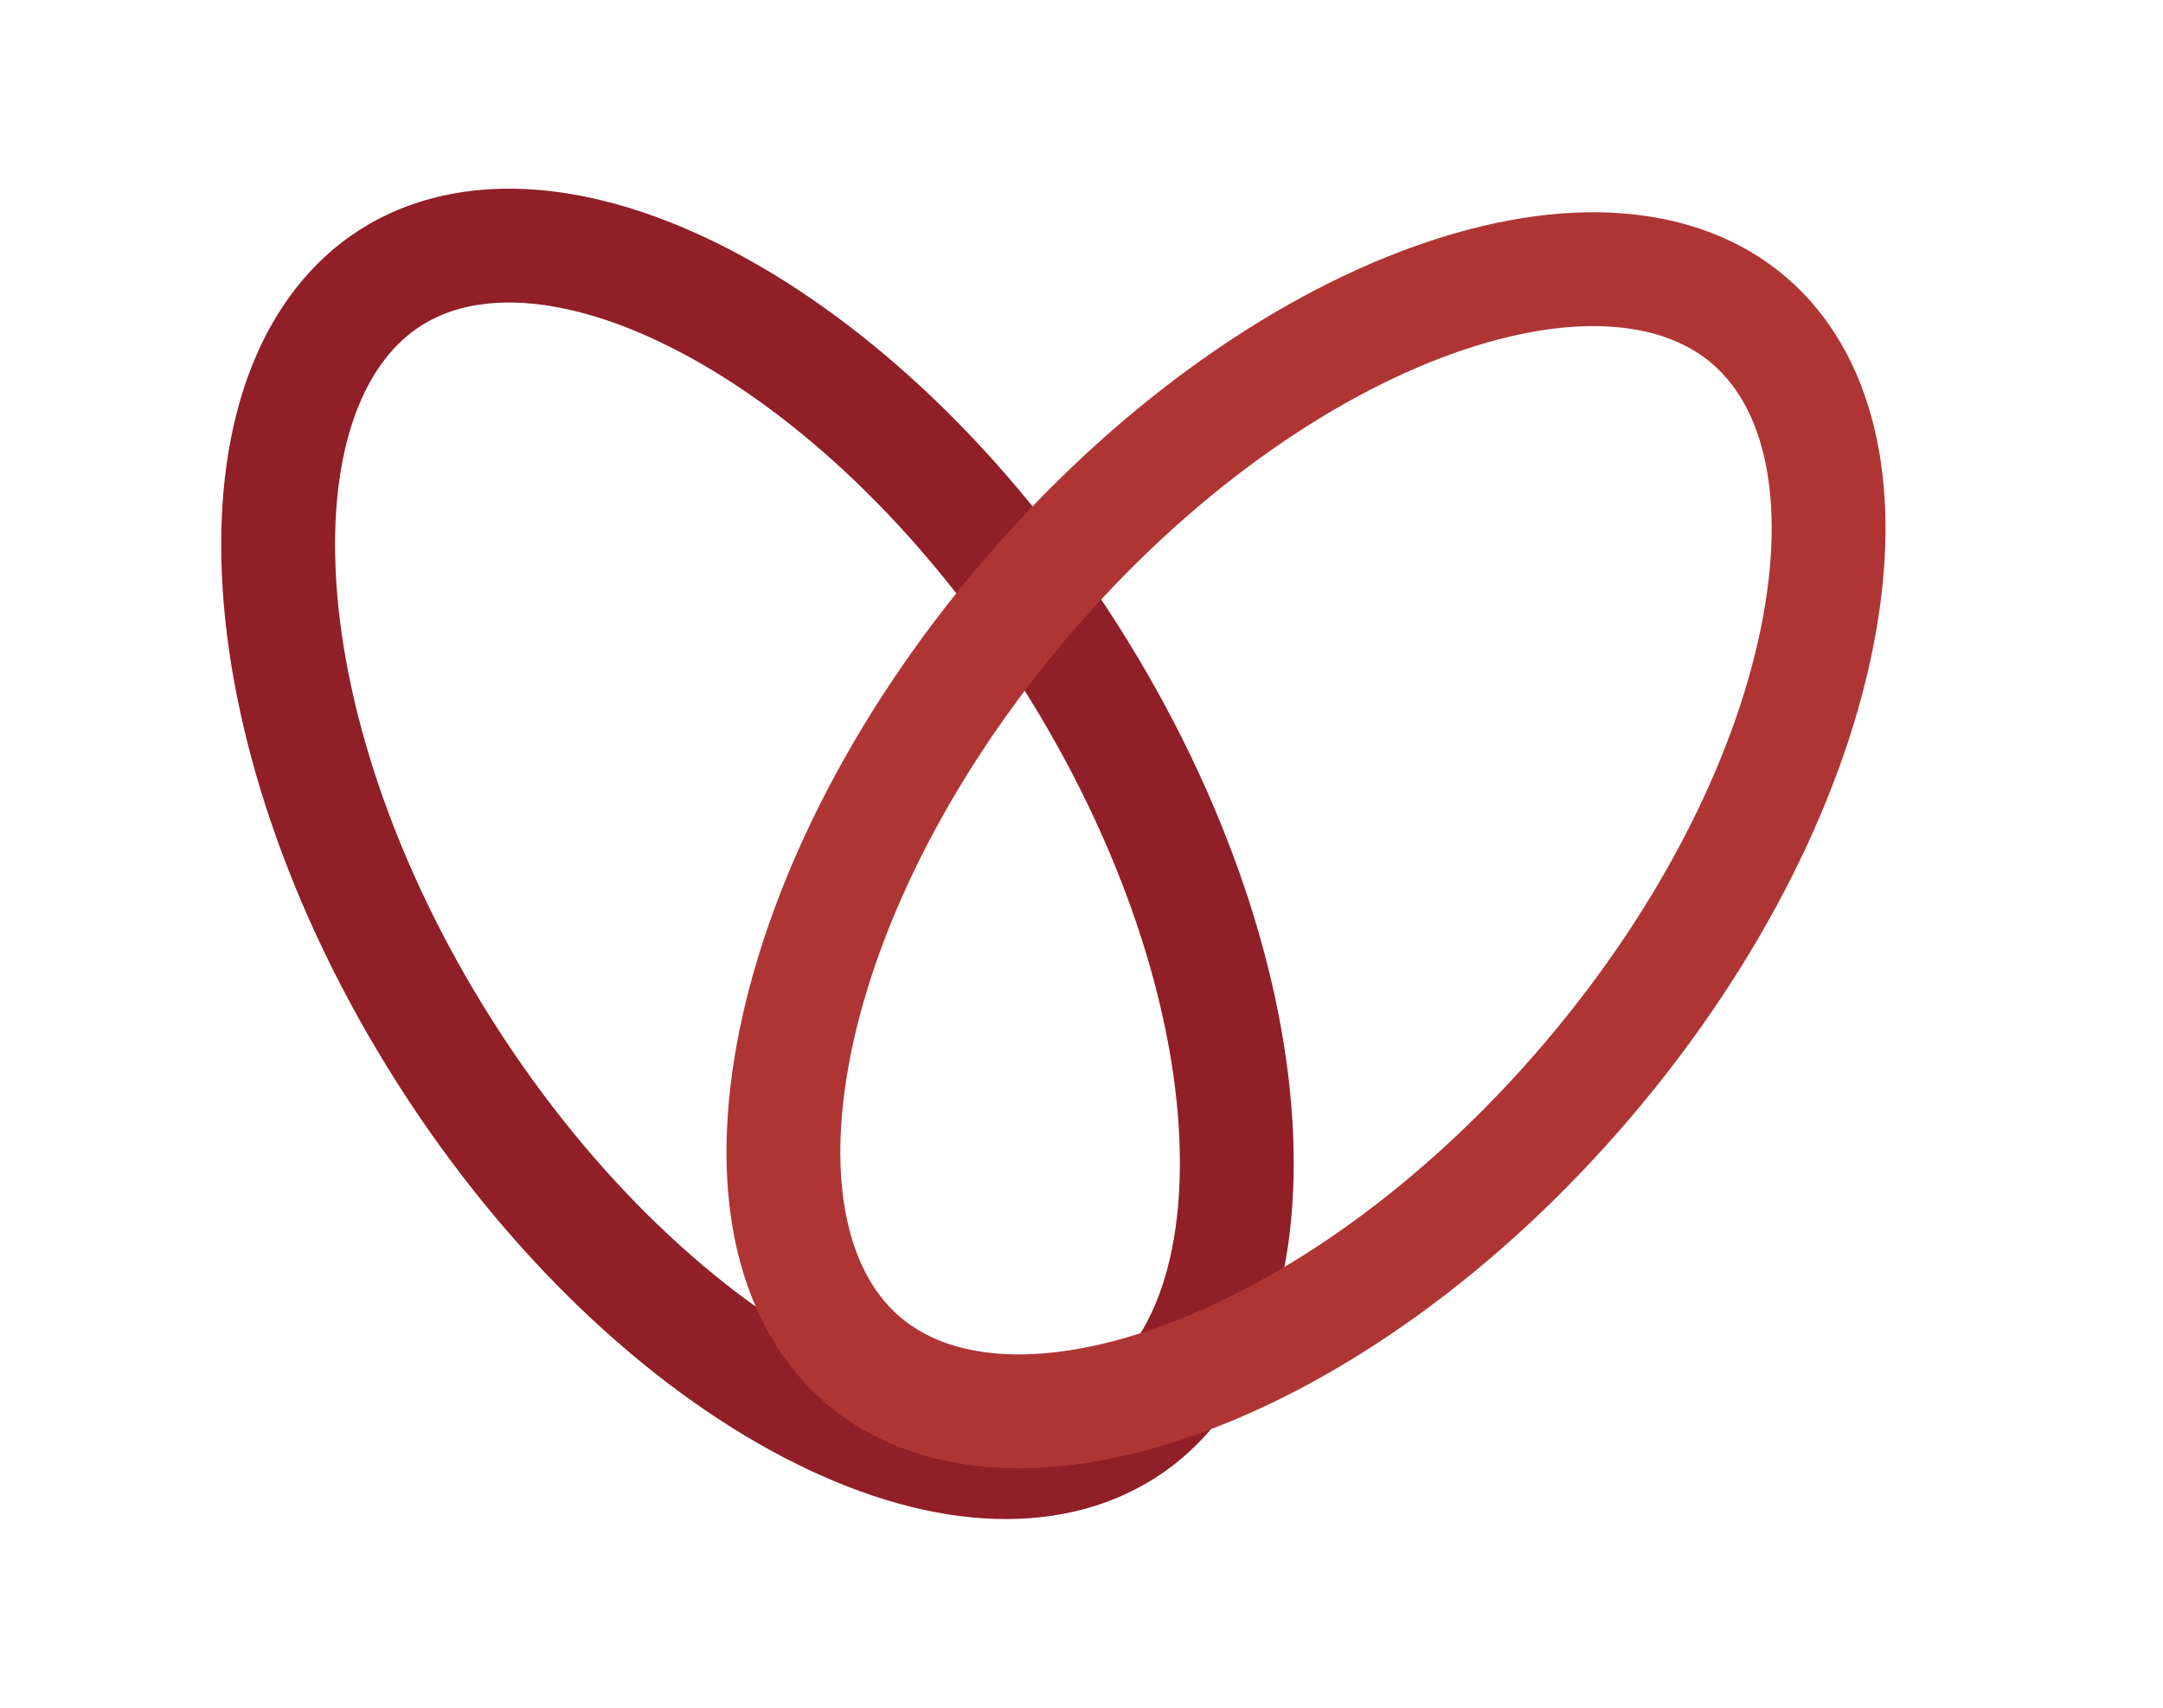 <svg width="38" height="30" viewBox="0 0 38 30" fill="none" xmlns="http://www.w3.org/2000/svg">
<path d="M18.791 11.51C20.641 14.418 21.608 17.443 21.718 19.951C21.828 22.491 21.068 24.285 19.75 25.124C18.432 25.962 16.485 25.891 14.231 24.716C12.005 23.555 9.674 21.398 7.823 18.49C5.973 15.582 5.006 12.558 4.897 10.049C4.786 7.51 5.546 5.715 6.864 4.876C8.182 4.038 10.13 4.109 12.383 5.284C14.61 6.446 16.94 8.603 18.791 11.51Z" stroke="#901F27" stroke-width="2"/>
<path d="M27.894 18.974C25.66 21.598 23.055 23.413 20.689 24.256C18.295 25.11 16.356 24.912 15.167 23.899C13.977 22.887 13.472 21.004 13.931 18.505C14.386 16.035 15.761 13.172 17.994 10.548C20.228 7.923 22.834 6.108 25.199 5.265C27.594 4.412 29.532 4.61 30.722 5.623C31.912 6.635 32.417 8.517 31.957 11.017C31.503 13.487 30.128 16.349 27.894 18.974Z" stroke="#AF3535" stroke-width="2"/>
</svg>
